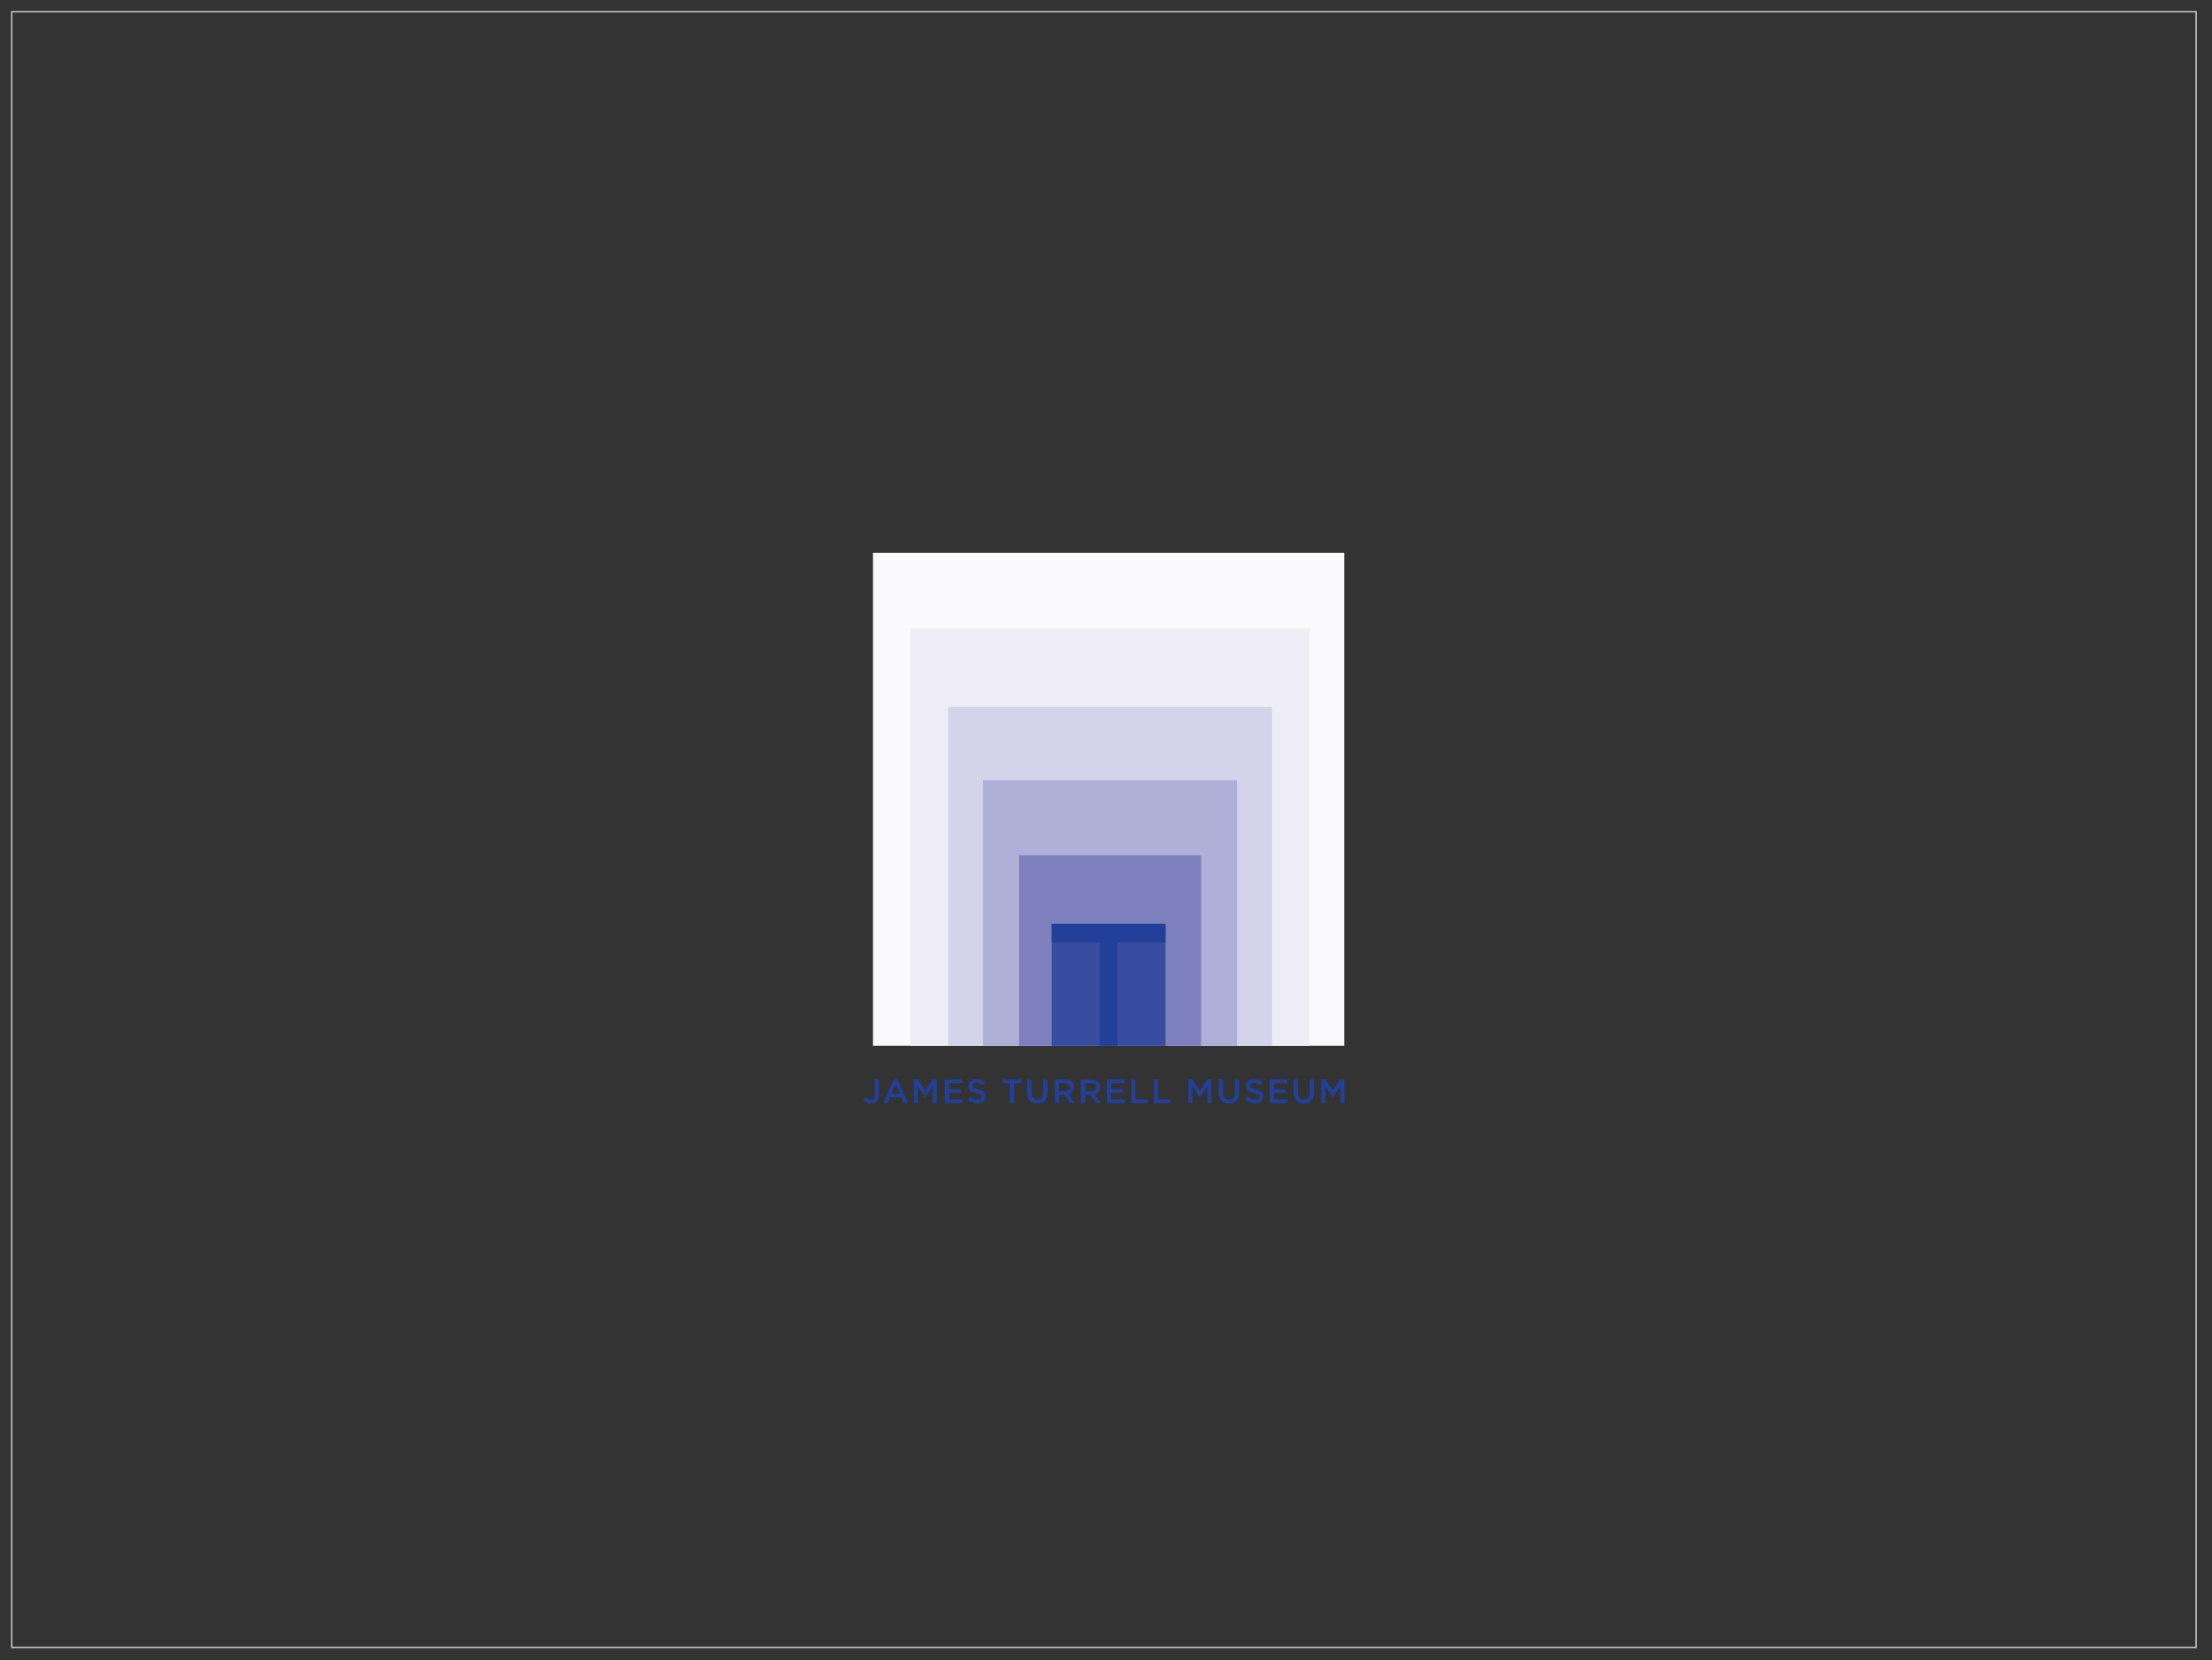 <?xml version="1.0" encoding="utf-8"?>
<!-- Generator: Adobe Illustrator 16.0.0, SVG Export Plug-In . SVG Version: 6.00 Build 0)  -->
<!DOCTYPE svg PUBLIC "-//W3C//DTD SVG 1.1//EN" "http://www.w3.org/Graphics/SVG/1.1/DTD/svg11.dtd">
<svg version="1.1" id="Layer_1" xmlns="http://www.w3.org/2000/svg" xmlns:xlink="http://www.w3.org/1999/xlink" x="0px" y="0px"
	 width="800px" height="600.394px" viewBox="0 0 800 600.394" enable-background="new 0 0 800 600.394" xml:space="preserve">
<rect x="0" y="0" width="800" height="600.394" fill="#333333" stroke="none"/>
<g>
	<defs>
		<rect id="SVGID_1_" x="4" y="4" width="790.5" height="592"/>
	</defs>
	<clipPath id="SVGID_2_">
		<use xlink:href="#SVGID_1_"  overflow="visible"/>
	</clipPath>
	<rect x="4.25" y="4.25" clip-path="url(#SVGID_2_)" fill="none" stroke="#CAC9C8" stroke-width="0.5" width="790" height="591.5"/>
</g>
<rect x="315.729" y="199.935" fill="#FAFAFC" width="170.447" height="178.238"/>
<rect x="329.271" y="227.166" fill="#EEEDF6" width="144.408" height="151.008"/>
<rect x="342.875" y="255.617" fill="#D3D3EA" width="117.202" height="122.557"/>
<rect x="355.542" y="282.107" fill="#AFB0D8" width="91.869" height="96.066"/>
<rect x="368.541" y="309.294" fill="#7D80BD" width="65.868" height="68.879"/>
<rect x="380.37" y="334.068" fill="#384DA0" width="41.166" height="44.105"/>
<rect x="380.37" y="334.06" fill="#224099" width="41.166" height="6.76"/>
<rect x="397.721" y="340.82" fill="#224099" width="6.461" height="37.354"/>
<g>
	<defs>
		<rect id="SVGID_3_" x="4" y="4" width="790.5" height="592"/>
	</defs>
	<clipPath id="SVGID_4_">
		<use xlink:href="#SVGID_3_"  overflow="visible"/>
	</clipPath>
	<path clip-path="url(#SVGID_4_)" fill="#224099" d="M477.861,398.929h1.477v-6.102l2.674,4.004h0.047l2.697-4.027v6.125h1.502
		v-8.541h-1.6l-2.6,4.039l-2.598-4.039h-1.6V398.929z M471.516,399.064c2.234,0,3.674-1.281,3.674-3.832v-4.844h-1.502v4.918
		c0,1.574-0.816,2.379-2.146,2.379c-1.344,0-2.16-0.854-2.16-2.439v-4.857h-1.5v4.918
		C467.881,397.783,469.295,399.064,471.516,399.064 M459.229,398.929h6.395v-1.342h-4.895v-2.295h4.283v-1.342h-4.283v-2.221h4.832
		v-1.342h-6.332V398.929z M453.797,399.052c1.795,0,3.051-0.953,3.051-2.551v-0.023c0-1.416-0.939-2.062-2.746-2.502
		c-1.635-0.391-2.025-0.684-2.025-1.344v-0.023c0-0.562,0.514-1.014,1.393-1.014c0.781,0,1.549,0.307,2.316,0.879l0.807-1.135
		c-0.867-0.695-1.855-1.074-3.1-1.074c-1.695,0-2.916,1.014-2.916,2.479v0.023c0,1.574,1.025,2.111,2.844,2.551
		c1.586,0.367,1.928,0.695,1.928,1.307v0.023c0,0.646-0.586,1.074-1.514,1.074c-1.062,0-1.879-0.402-2.697-1.111l-0.902,1.074
		C451.26,398.599,452.49,399.052,453.797,399.052 M444.463,399.064c2.232,0,3.672-1.281,3.672-3.832v-4.844h-1.5v4.918
		c0,1.574-0.818,2.379-2.148,2.379c-1.342,0-2.16-0.854-2.16-2.439v-4.857h-1.502v4.918
		C440.824,397.783,442.24,399.064,444.463,399.064 M429.758,398.929h1.477v-6.102l2.672,4.004h0.049l2.697-4.027v6.125h1.5v-8.541
		h-1.598l-2.6,4.039l-2.6-4.039h-1.598V398.929z M417.322,398.929h5.992v-1.365h-4.49v-7.176h-1.502V398.929z M409.158,398.929
		h5.992v-1.365h-4.49v-7.176h-1.502V398.929z M400.373,398.929h6.395v-1.342h-4.893v-2.295h4.281v-1.342h-4.281v-2.221h4.832v-1.342
		h-6.334V398.929z M392.441,394.623v-2.867h2.184c1.111,0,1.77,0.5,1.77,1.414v0.025c0,0.867-0.684,1.428-1.758,1.428H392.441z
		 M390.94,398.929h1.501v-2.977h1.855h0.024l2.099,2.977h1.769l-2.306-3.232c1.196-0.342,2.038-1.186,2.038-2.588v-0.023
		c0-0.746-0.256-1.379-0.708-1.844c-0.549-0.537-1.391-0.854-2.465-0.854h-3.807V398.929z M383.008,394.623v-2.867h2.184
		c1.111,0,1.77,0.5,1.77,1.414v0.025c0,0.867-0.684,1.428-1.758,1.428H383.008z M381.507,398.929h1.501v-2.977h1.855h0.024
		l2.099,2.977h1.77l-2.307-3.232c1.196-0.342,2.038-1.186,2.038-2.588v-0.023c0-0.746-0.256-1.379-0.708-1.844
		c-0.549-0.537-1.391-0.854-2.465-0.854h-3.807V398.929z M375.161,399.064c2.234,0,3.674-1.281,3.674-3.832v-4.844h-1.501v4.918
		c0,1.574-0.818,2.379-2.148,2.379c-1.343,0-2.16-0.854-2.16-2.439v-4.857h-1.501v4.918
		C371.525,397.783,372.94,399.064,375.161,399.064 M365.24,398.929h1.514v-7.15h2.709v-1.391h-6.932v1.391h2.709V398.929z
		 M353.44,399.052c1.794,0,3.051-0.953,3.051-2.551v-0.023c0-1.416-0.94-2.062-2.746-2.502c-1.635-0.391-2.026-0.684-2.026-1.344
		v-0.023c0-0.562,0.513-1.014,1.392-1.014c0.781,0,1.549,0.307,2.318,0.879l0.806-1.135c-0.867-0.695-1.855-1.074-3.1-1.074
		c-1.696,0-2.917,1.014-2.917,2.479v0.023c0,1.574,1.026,2.111,2.844,2.551c1.586,0.367,1.928,0.695,1.928,1.307v0.023
		c0,0.646-0.586,1.074-1.513,1.074c-1.062,0-1.88-0.402-2.697-1.111l-0.903,1.074C350.902,398.599,352.134,399.052,353.44,399.052
		 M341.664,398.929h6.395v-1.342h-4.894v-2.295h4.283v-1.342h-4.283v-2.221h4.833v-1.342h-6.334V398.929z M330.462,398.929h1.476
		v-6.102l2.673,4.004h0.049l2.697-4.027v6.125h1.5v-8.541h-1.598l-2.599,4.039l-2.6-4.039h-1.598V398.929z M322.444,395.539
		l1.465-3.418l1.476,3.418H322.444z M319.479,398.929h1.538l0.878-2.061h4.039l0.867,2.061h1.586l-3.758-8.602h-1.391
		L319.479,398.929z M314.975,399.052c0.854,0,1.574-0.256,2.075-0.758c0.5-0.5,0.793-1.256,0.793-2.268v-5.639h-1.538v5.602
		c0,1.135-0.549,1.672-1.354,1.672c-0.72,0-1.221-0.367-1.721-1.002l-0.988,1.014C312.803,398.443,313.657,399.052,314.975,399.052"
		/>
</g>
</svg>
